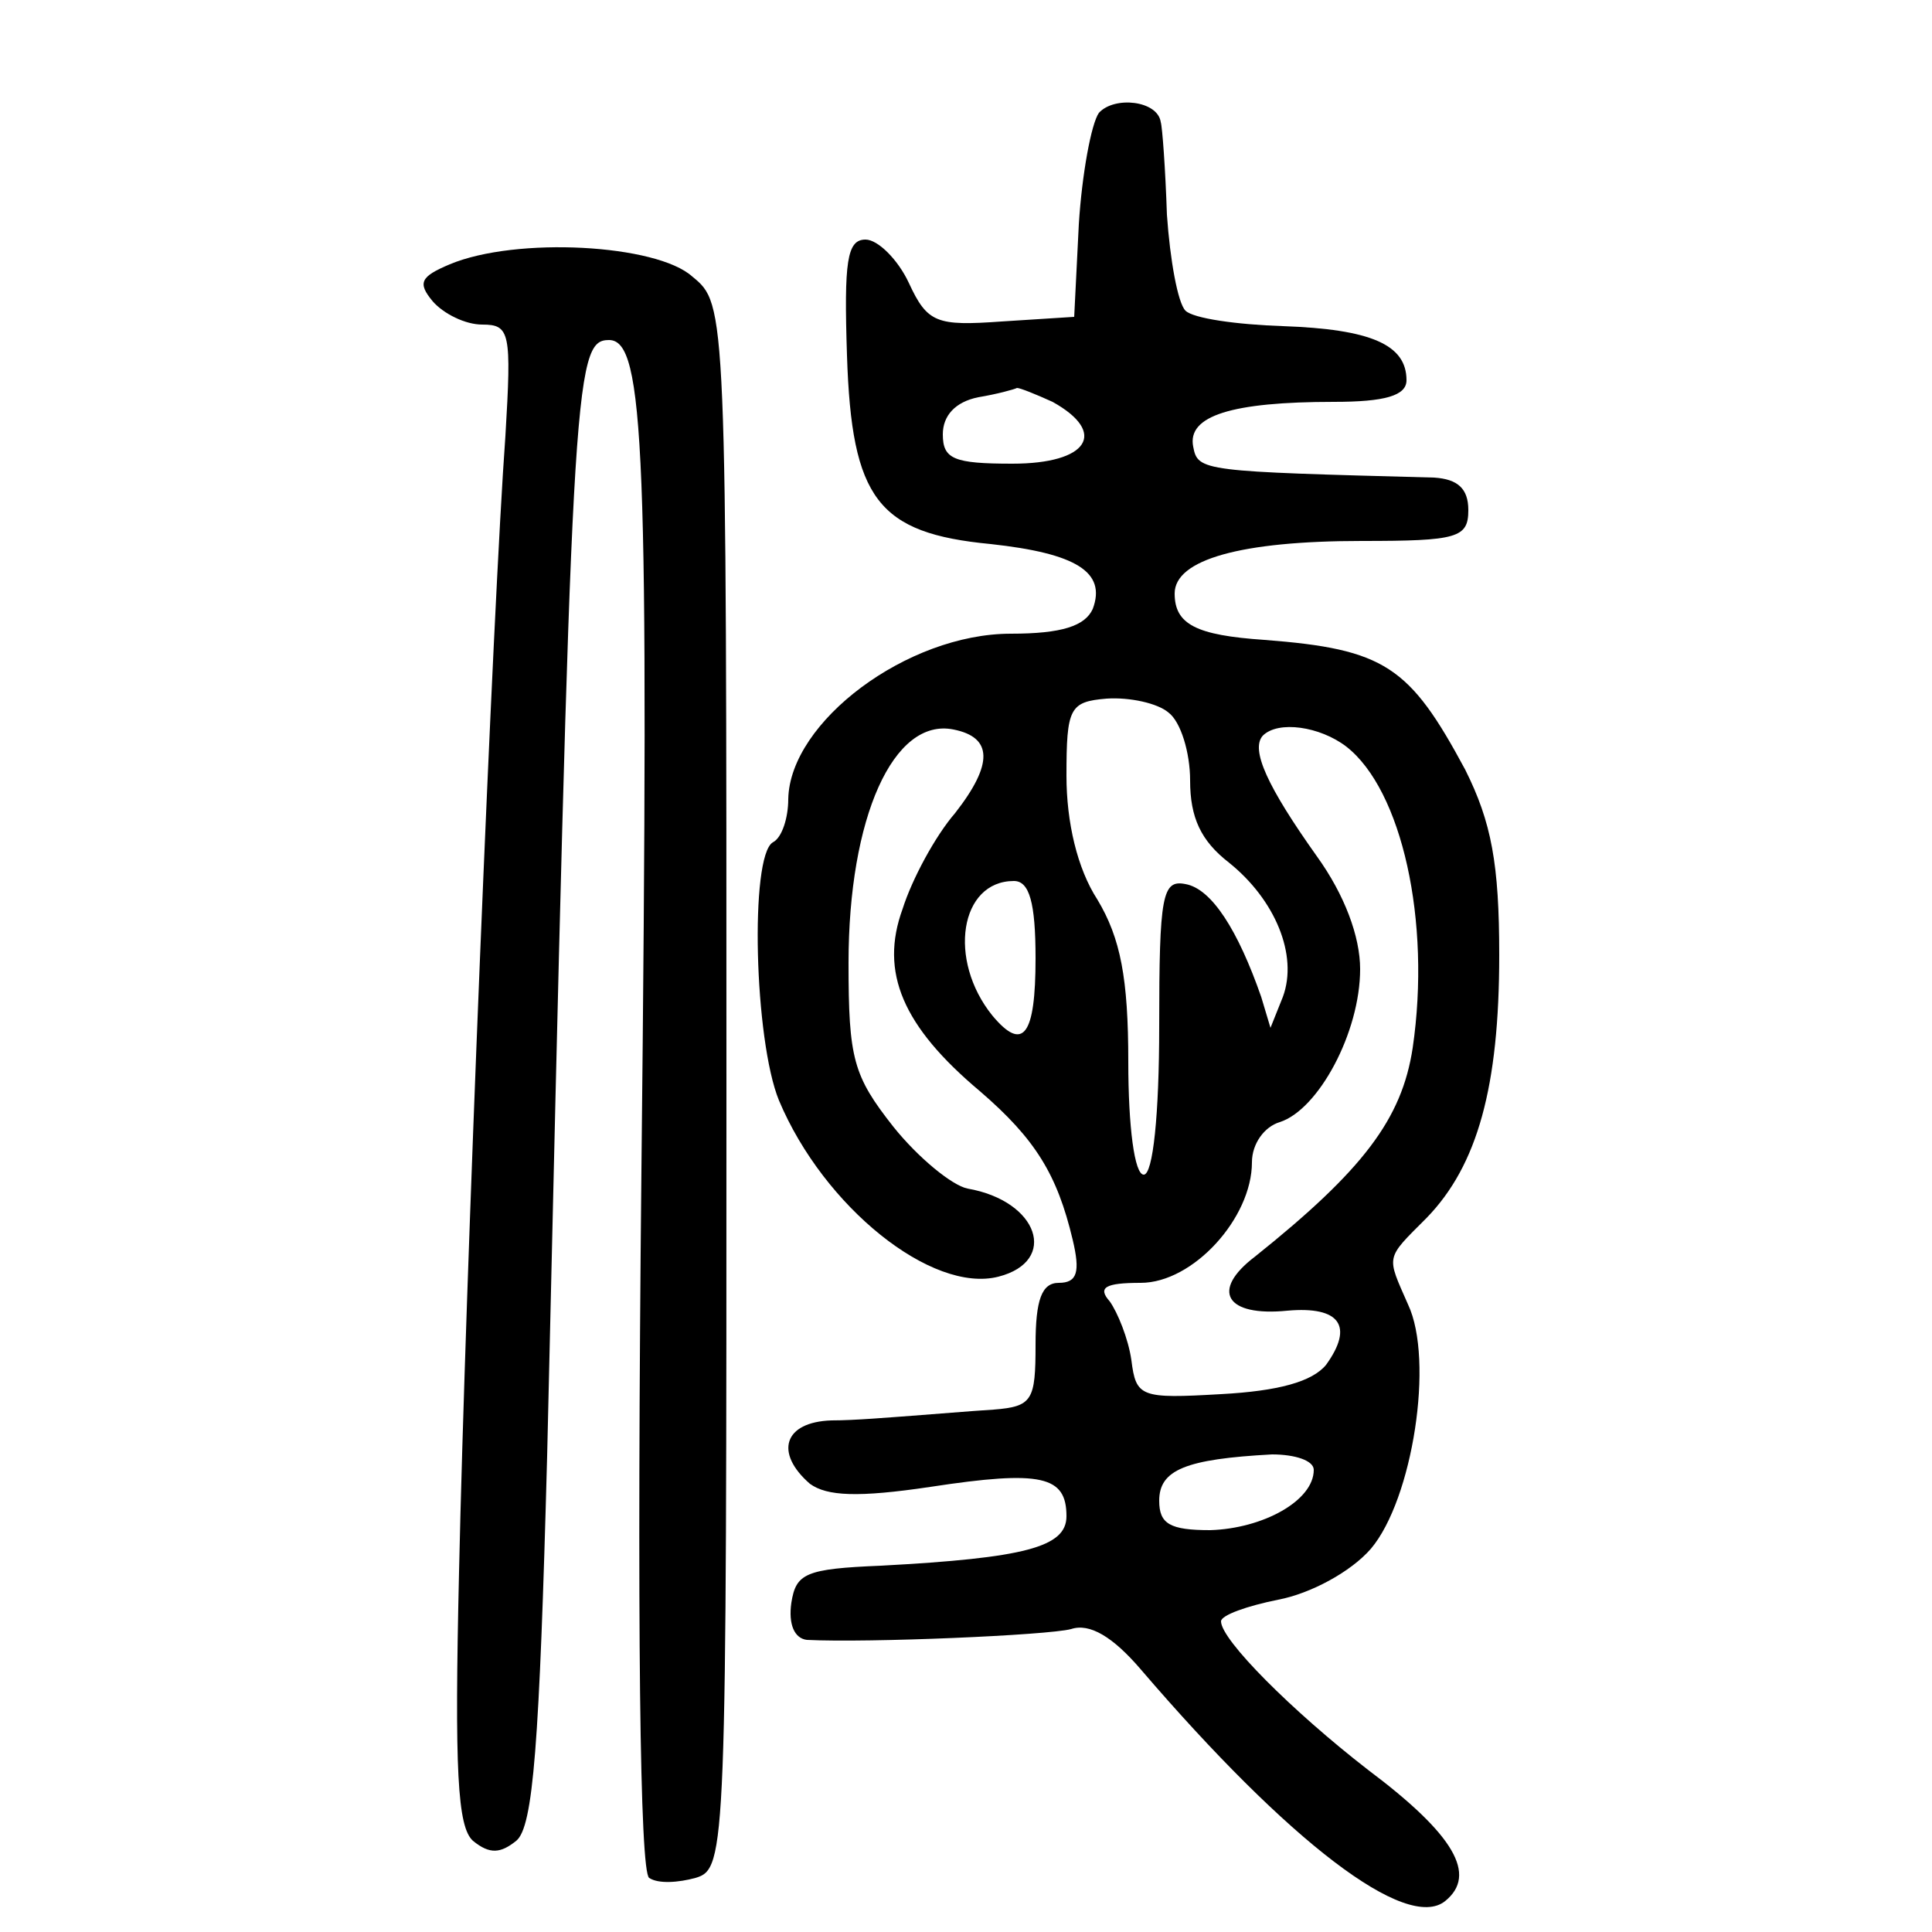 <?xml version="1.0" standalone="no"?>
<!DOCTYPE svg PUBLIC "-//W3C//DTD SVG 20010904//EN"
 "http://www.w3.org/TR/2001/REC-SVG-20010904/DTD/svg10.dtd">
<svg version="1.0" xmlns="http://www.w3.org/2000/svg"
 width="125pt" height="125pt" viewBox="0 0 125 125"
 preserveAspectRatio="xMidYMid meet">
<g transform="translate(0,125) scale(0.1,-0.1)"
fill="#000000" stroke="none">
<path d="M711 1177 c-5 -7 -11 -40 -13 -72 l-3 -60 -47 -3 c-42 -3 -48 -1 -60
25 -7 15 -20 28 -28 28 -12 0 -14 -14 -12 -75 3 -93 20 -115 93 -122 55 -6 75
-18 66 -42 -5 -11 -20 -16 -53 -16 -67 0 -143 -57 -144 -107 0 -12 -4 -25 -10
-28 -15 -9 -12 -128 4 -167 29 -69 99 -125 142 -114 39 10 26 49 -20 57 -10 2
-32 20 -48 40 -26 33 -29 44 -29 106 0 94 29 159 68 151 25 -5 26 -22 1 -54
-13 -15 -28 -43 -34 -62 -15 -41 0 -76 50 -118 36 -31 50 -54 60 -96 5 -21 3
-28 -9 -28 -11 0 -15 -11 -15 -40 0 -36 -2 -40 -27 -42 -16 -1 -39 -3 -53 -4
-14 -1 -37 -3 -52 -3 -31 -1 -37 -21 -14 -41 11 -8 31 -9 78 -2 72 11 88 7 88
-19 0 -20 -27 -27 -120 -32 -49 -2 -55 -5 -58 -24 -2 -14 2 -23 10 -24 40 -2
156 3 171 7 12 4 27 -5 45 -26 96 -112 172 -170 197 -150 21 17 6 43 -50 85
-49 38 -95 84 -95 96 0 4 17 10 37 14 21 4 47 18 60 33 27 32 41 122 24 158
-14 32 -15 29 12 56 33 34 47 85 47 170 0 59 -5 86 -22 120 -36 67 -52 78
-130 84 -44 3 -58 10 -58 30 0 22 43 34 121 34 62 0 69 2 69 20 0 14 -7 20
-22 21 -150 4 -153 4 -156 20 -4 20 25 29 91 29 33 0 47 4 47 14 0 23 -23 33
-80 35 -30 1 -58 5 -63 10 -5 5 -10 33 -12 62 -1 30 -3 57 -4 60 -2 14 -30 17
-40 6z m-30 -187 c36 -20 23 -40 -26 -40 -38 0 -45 3 -45 19 0 12 8 21 23 24
12 2 23 5 25 6 2 0 12 -4 23 -9z m75 -201 c8 -6 14 -26 14 -44 0 -24 7 -39 25
-53 30 -24 45 -60 35 -87 l-8 -20 -6 20 c-15 43 -32 70 -49 73 -15 3 -17 -7
-17 -92 0 -57 -4 -96 -10 -96 -6 0 -10 31 -10 73 0 54 -5 80 -20 105 -13 20
-20 50 -20 80 0 44 2 48 26 50 15 1 33 -3 40 -9z m115 -22 c36 -28 55 -113 43
-195 -7 -46 -32 -79 -102 -135 -29 -22 -19 -39 21 -35 34 3 43 -10 25 -35 -9
-11 -31 -17 -68 -19 -52 -3 -55 -2 -58 22 -2 14 -9 31 -14 38 -8 9 -3 12 20
12 34 0 72 42 72 78 0 12 8 23 18 26 25 8 52 58 52 99 0 21 -10 48 -28 73 -32
45 -43 69 -35 78 10 10 37 6 54 -7z m-201 -137 c0 -50 -8 -61 -28 -37 -29 36
-21 87 14 87 10 0 14 -14 14 -50z m180 -331 c0 -20 -33 -38 -67 -39 -26 0 -33
4 -33 19 0 20 17 27 73 30 15 0 27 -4 27 -10z"/>
<path d="M291 1079 c-19 -8 -21 -12 -11 -24 7 -8 21 -15 32 -15 18 0 19 -5 15
-72 -8 -109 -26 -550 -30 -735 -3 -129 -1 -165 9 -174 11 -9 18 -8 28 0 11 9
15 62 20 249 16 695 17 722 40 722 23 0 26 -70 21 -537 -3 -296 -1 -454 5
-458 6 -4 19 -3 30 0 20 6 20 16 20 512 0 505 0 506 -22 524 -23 21 -114 26
-157 8z"/>
</g>
</svg>

